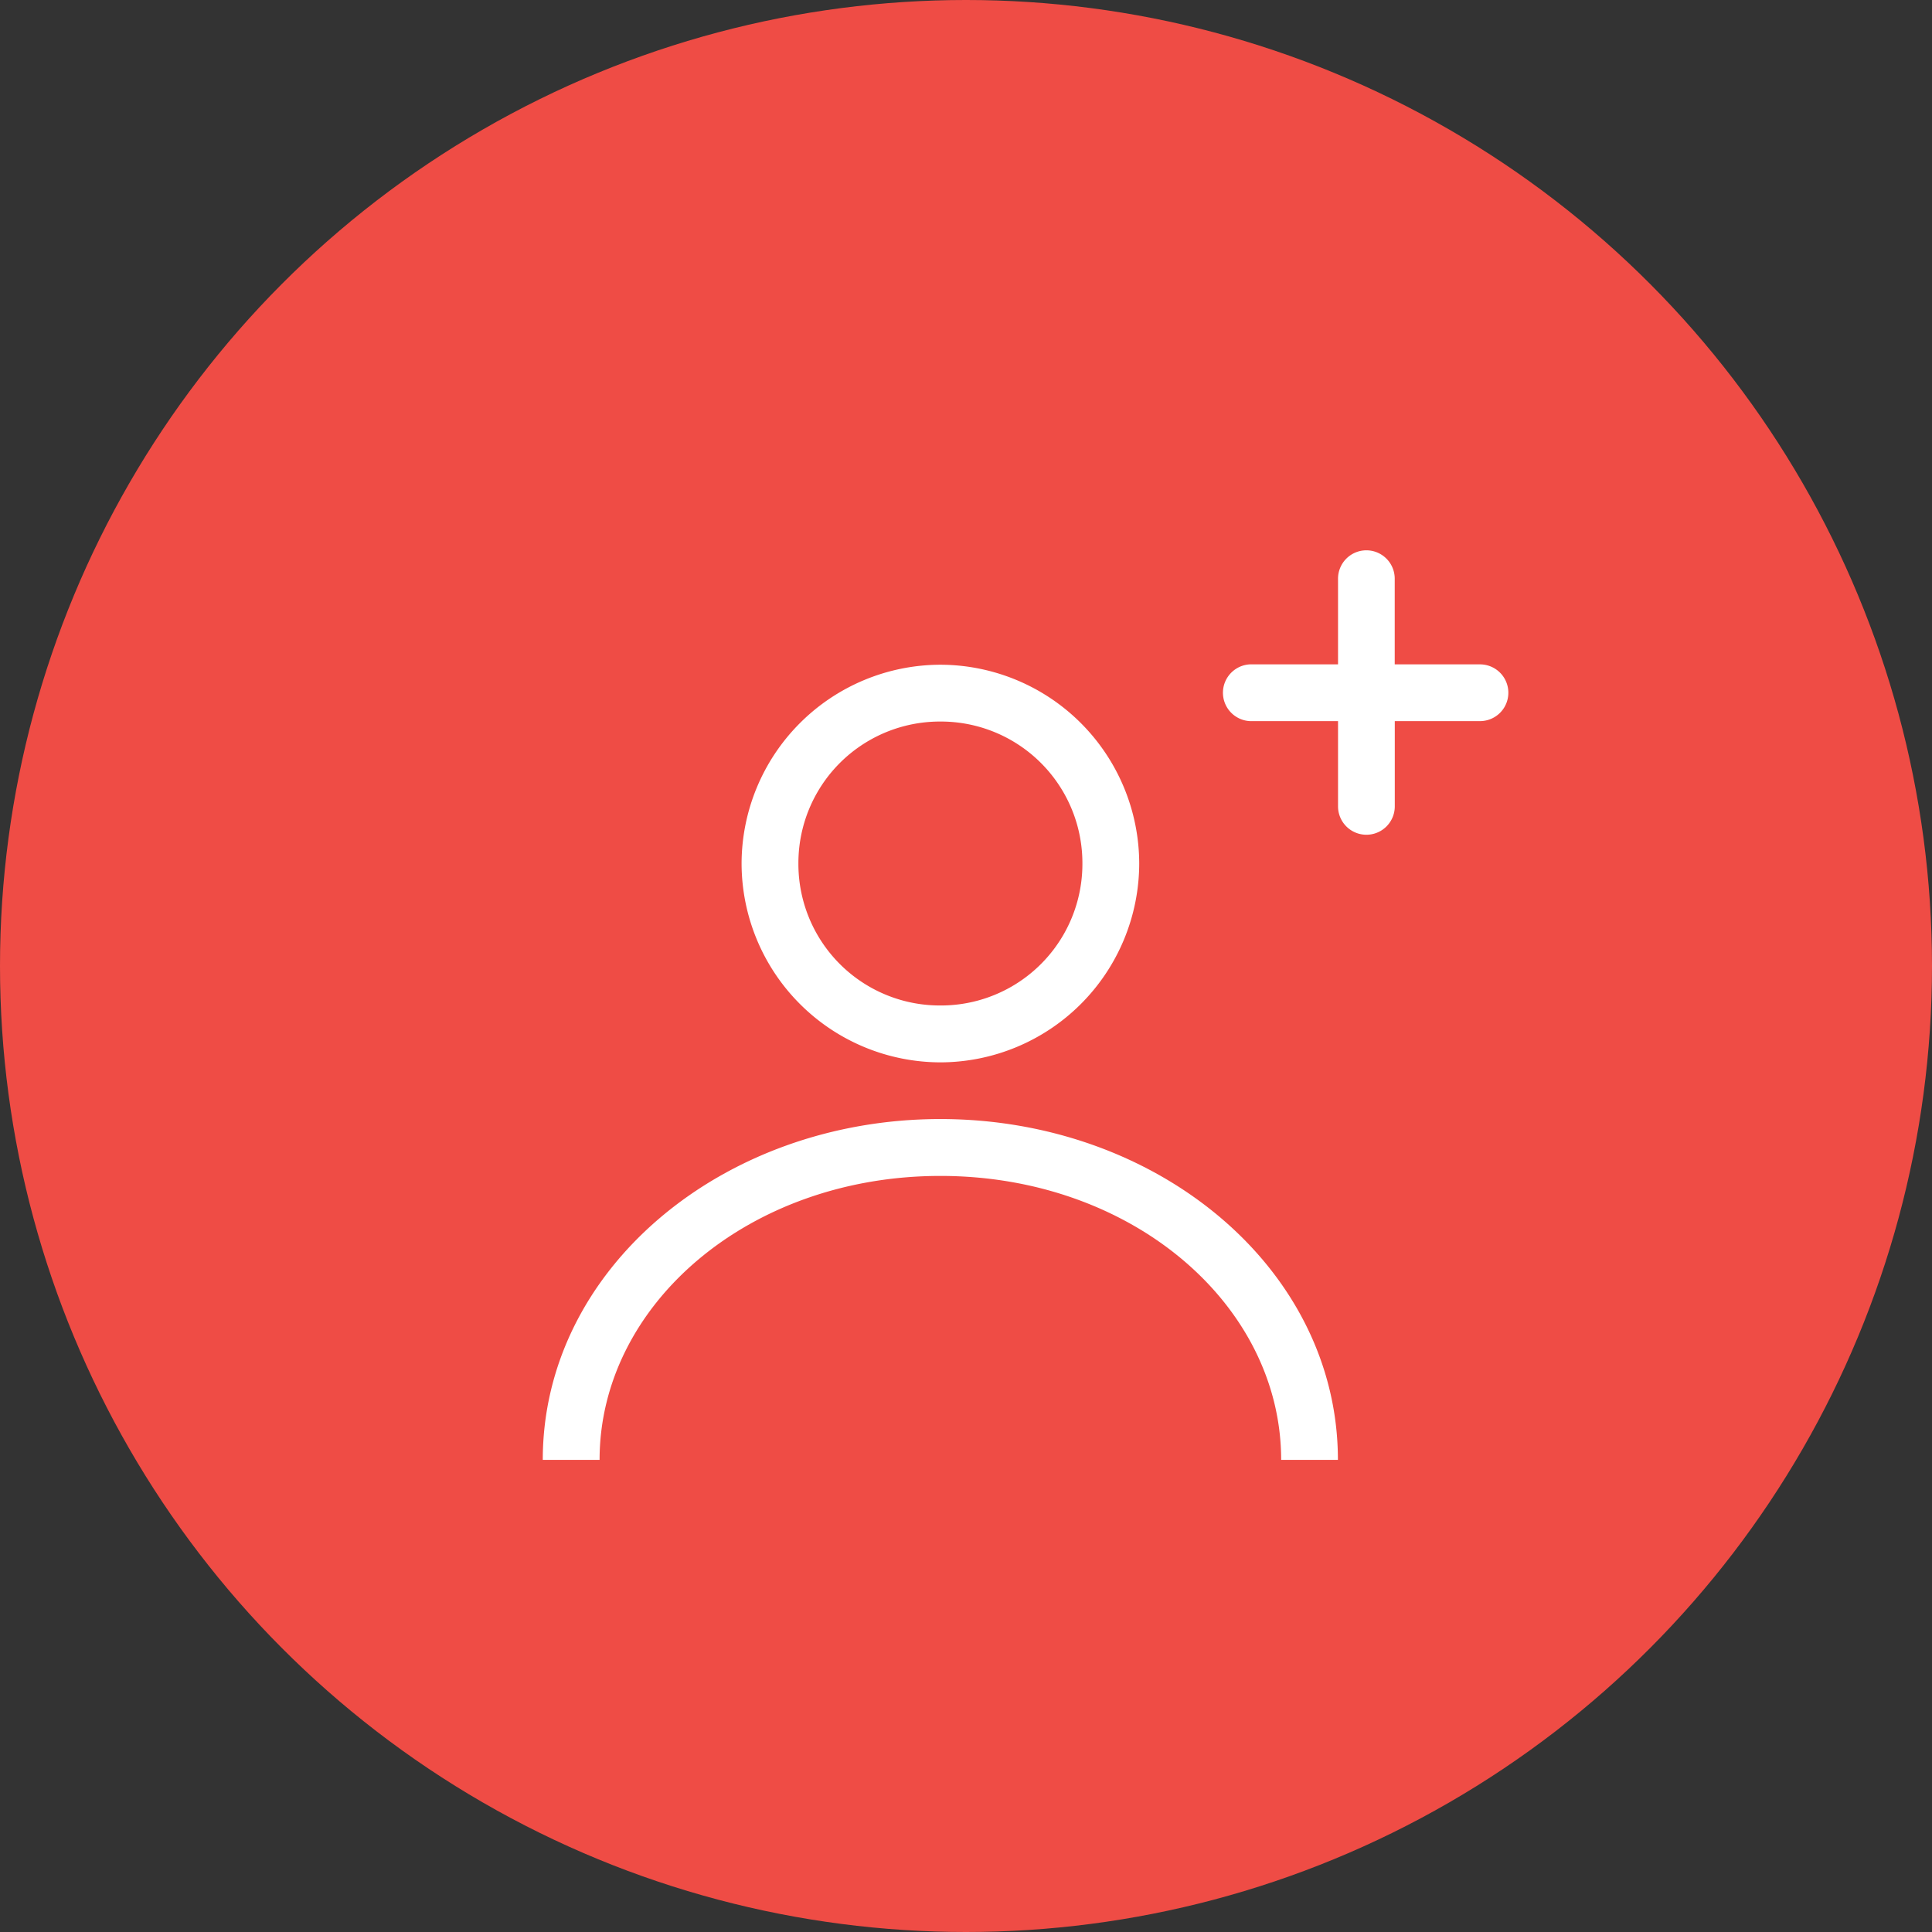 <svg xmlns="http://www.w3.org/2000/svg" width="32" height="32" id="user"><rect width="100%" height="100%" fill="#333333" stroke="none"/><g transform="translate(0 -1020.362)"><circle cx="16" cy="1036.362" r="16" fill="#ef4c45" fill-rule="evenodd"></circle><path style="line-height:normal;text-indent:0;text-align:start;text-decoration-line:none;text-decoration-style:solid;text-decoration-color:#000;text-transform:none;block-progression:tb;isolation:auto;mix-blend-mode:normal" fill="#fff" d="M13.635.107a.47.47 0 0 0-.463.477v1.412H11.76a.47.47 0 0 0-.047 0 .47.47 0 0 0 .047.94h1.412v1.412a.47.47 0 1 0 .94 0V2.936h1.411a.47.47 0 1 0 0-.94h-1.412V.584a.47.47 0 0 0-.476-.477Zm-7.05 1.895a3.3 3.3 0 0 0-3.292 3.293 3.3 3.3 0 0 0 3.293 3.293 3.3 3.3 0 0 0 3.293-3.293 3.3 3.3 0 0 0-3.293-3.293Zm0 .941a2.344 2.344 0 0 1 2.353 2.352 2.344 2.344 0 0 1-2.352 2.351 2.344 2.344 0 0 1-2.352-2.351 2.344 2.344 0 0 1 2.352-2.352zm0 6.584c-3.6 0-6.585 2.48-6.585 5.645h.941c0-2.568 2.47-4.703 5.645-4.703 3.174 0 5.644 2.135 5.644 4.703h.94c0-3.165-2.983-5.645-6.584-5.645z" color="#000" font-family="sans-serif" font-weight="400" overflow="visible" transform="translate(8.99 1029.37)"></path></g></svg>
